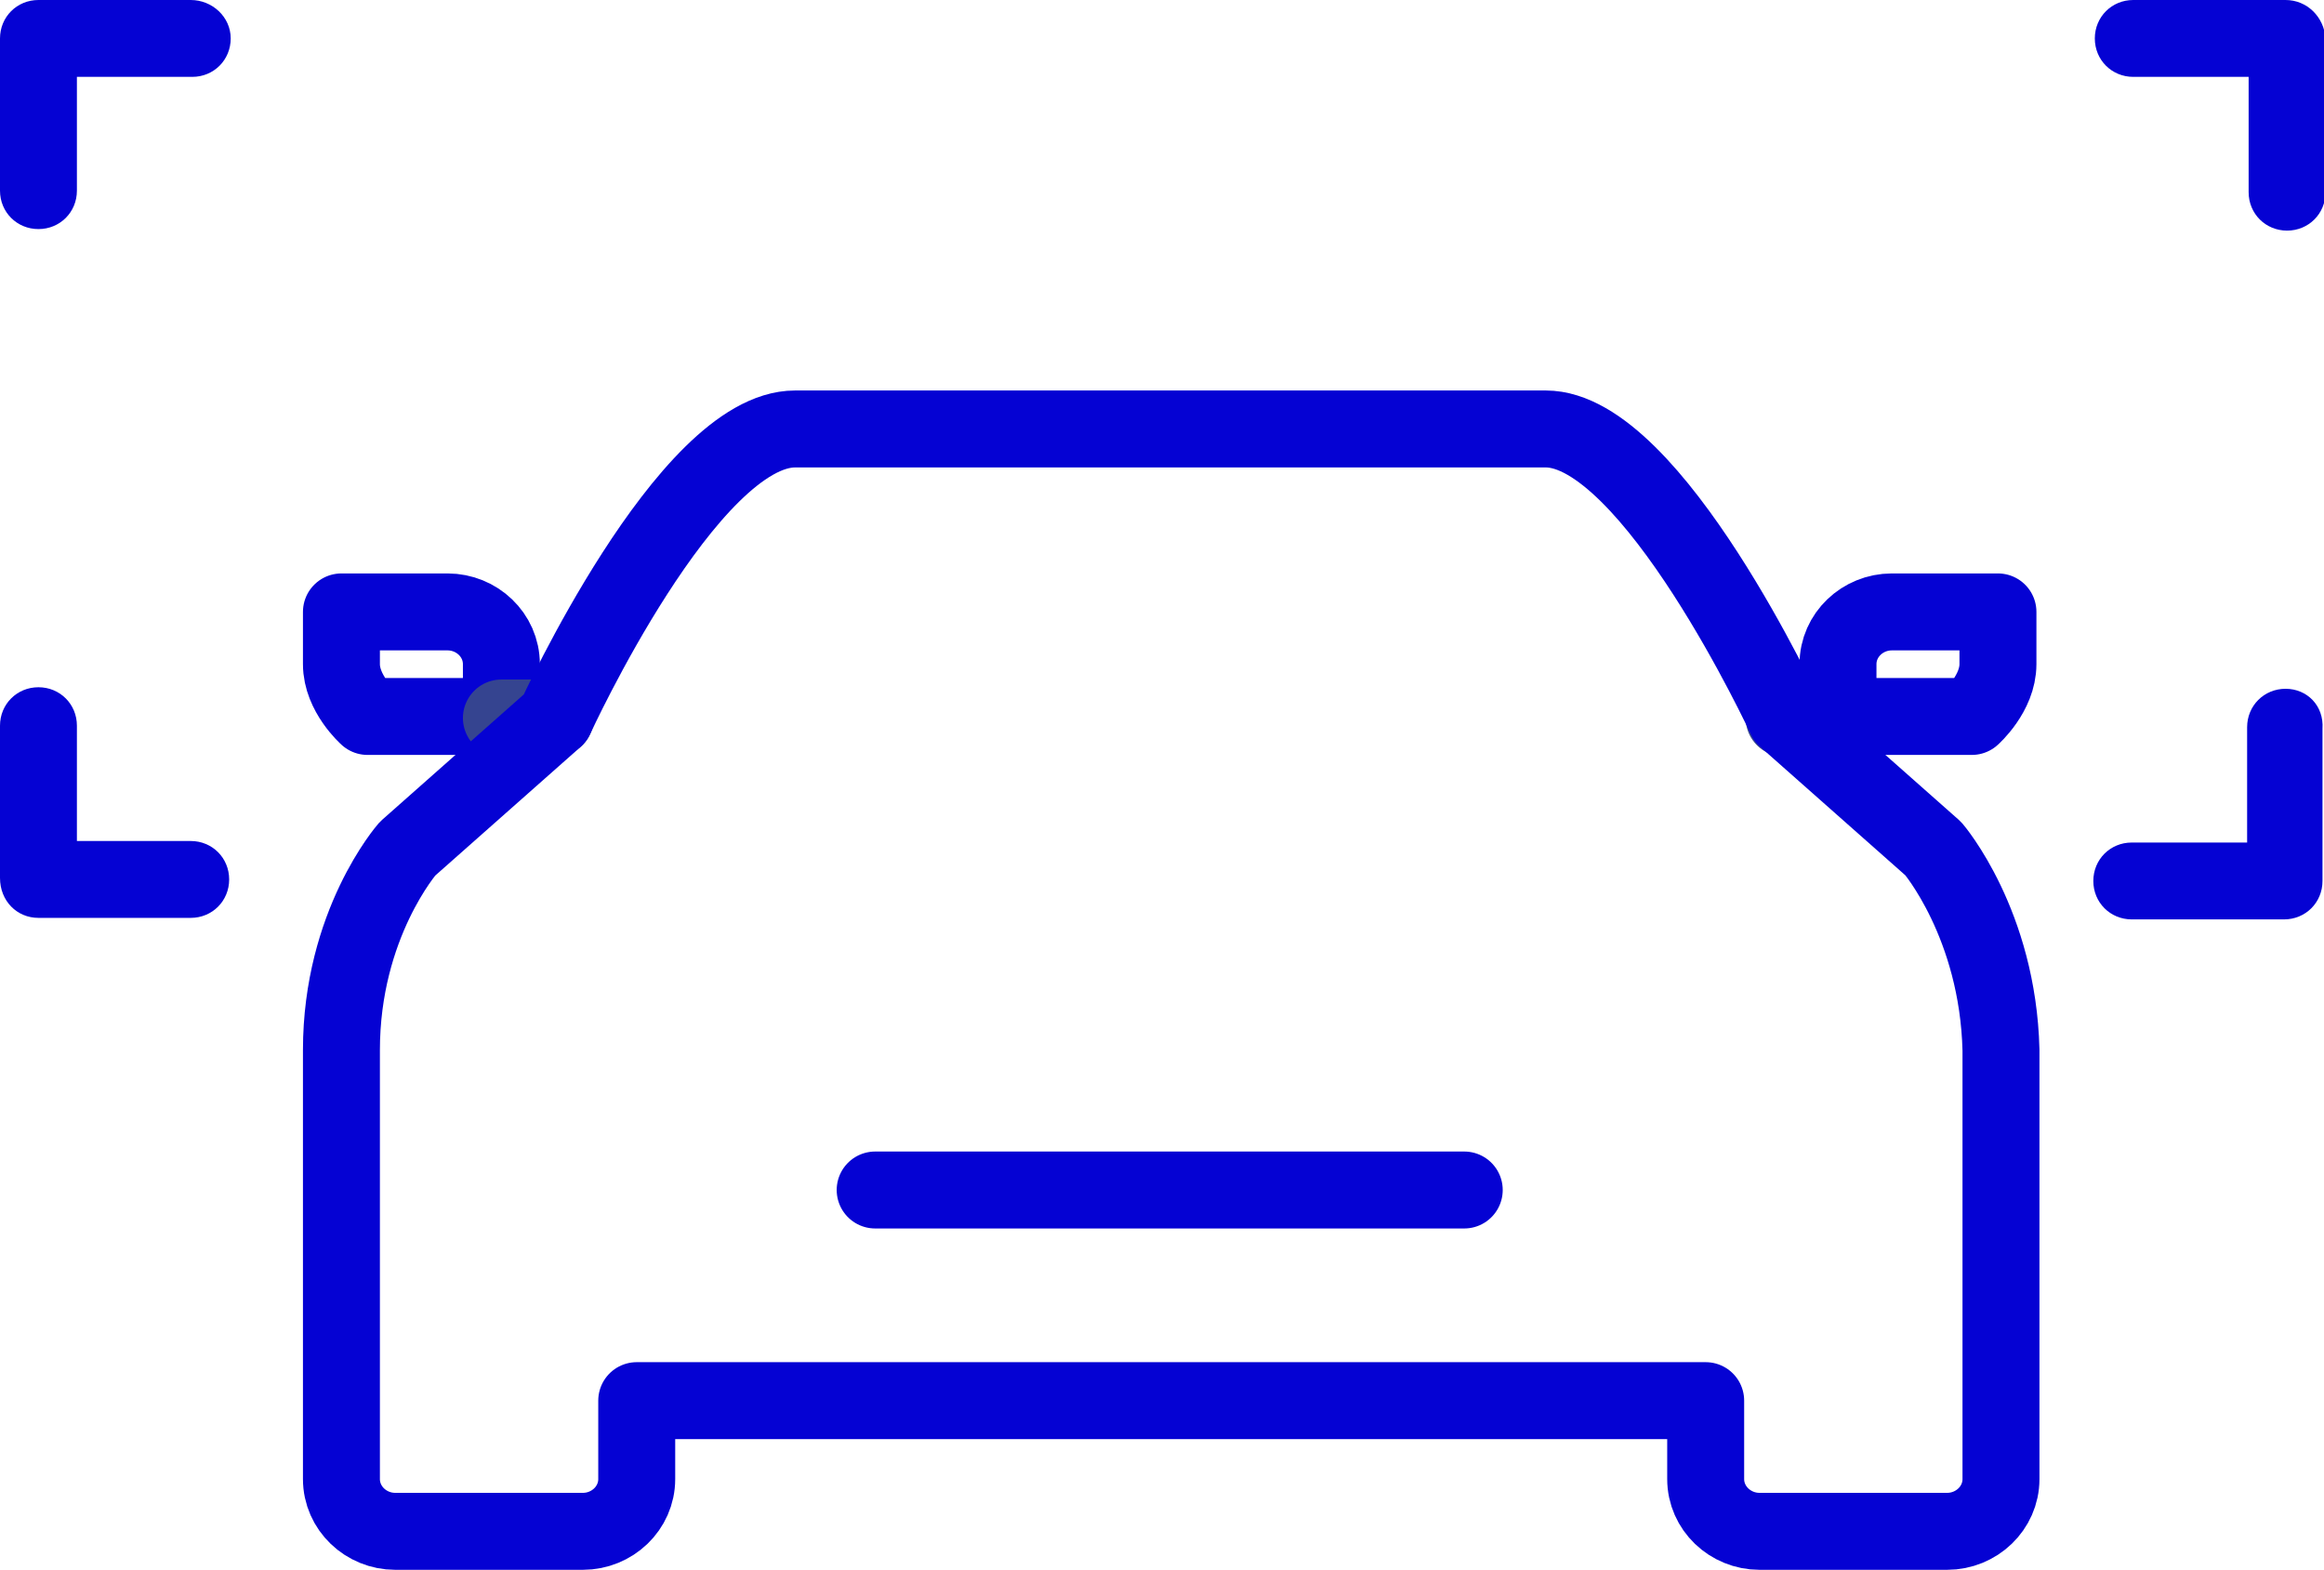 <svg width="151" height="102" viewBox="0 0 151 102" fill="none" xmlns="http://www.w3.org/2000/svg">
<g clip-path="url(#clip0)">
<path d="M2.498 14.885C3.897 14.885 4.997 13.787 4.997 12.388V4.995H12.492C13.891 4.995 14.99 3.896 14.99 2.498C14.99 1.099 13.791 0 12.392 0H2.498C1.099 0 0 1.099 0 2.498V12.388C0 13.787 1.099 14.885 2.498 14.885Z" fill="#0502D3"/>
<path d="M148.501 0H138.608C137.209 0 136.109 1.099 136.109 2.498C136.109 3.896 137.209 4.995 138.608 4.995H146.103V12.488C146.103 13.886 147.202 14.985 148.601 14.985C150 14.985 151.099 13.886 151.099 12.488V2.498C151 1.099 149.9 0 148.501 0Z" fill="#0502D3"/>
<path d="M2.498 59.642H12.392C13.791 59.642 14.89 58.543 14.89 57.144C14.89 55.745 13.791 54.647 12.392 54.647H4.997V47.154C4.997 45.755 3.897 44.656 2.498 44.656C1.099 44.656 0 45.755 0 47.154V57.044C0 58.543 1.099 59.642 2.498 59.642Z" fill="#0502D3"/>
<path d="M148.503 44.756C147.104 44.756 146.005 45.855 146.005 47.253V54.746H138.51C137.111 54.746 136.012 55.845 136.012 57.244C136.012 58.642 137.111 59.741 138.51 59.741H148.403C149.803 59.741 150.902 58.642 150.902 57.244V47.353C151.002 45.855 149.903 44.756 148.503 44.756Z" fill="#0502D3"/>
<path d="M115.922 46.654H119.42" stroke="#354490" stroke-width="5" stroke-miterlimit="10" stroke-linecap="round" stroke-linejoin="round"/>
<path d="M126.417 39.761H122.92C121.021 39.761 119.422 41.259 119.422 43.157V46.554H128.116C128.116 46.554 129.815 45.056 129.815 43.157V39.761H126.417Z" stroke="#0502D3" stroke-width="5" stroke-miterlimit="10" stroke-linecap="round" stroke-linejoin="round"/>
<path d="M25.581 39.761H29.079C30.978 39.761 32.577 41.259 32.577 43.157V46.554H23.883C23.883 46.554 22.184 45.056 22.184 43.157V39.761H25.581Z" stroke="#0502D3" stroke-width="5" stroke-miterlimit="10" stroke-linecap="round" stroke-linejoin="round"/>
<path d="M36.076 46.654H32.578" stroke="#354490" stroke-width="5" stroke-miterlimit="10" stroke-linecap="round" stroke-linejoin="round"/>
<path d="M56.863 77.324H95.138" stroke="#0502D3" stroke-width="5" stroke-miterlimit="10" stroke-linecap="round" stroke-linejoin="round"/>
<path d="M125.615 55.146L116.021 46.655C116.021 46.655 107.327 27.873 100.432 27.873H51.664C44.669 27.873 36.074 46.655 36.074 46.655L26.481 55.146C26.481 55.146 22.184 60.041 22.184 68.234V89.313V96.106C22.184 98.004 23.782 99.503 25.681 99.503H37.873C39.772 99.503 41.371 98.004 41.371 96.106V91.011H110.825V96.106C110.825 98.004 112.424 99.503 114.323 99.503H126.514C128.413 99.503 130.012 98.004 130.012 96.106V89.313V68.234C129.812 60.041 125.615 55.146 125.615 55.146Z" stroke="#0502D3" stroke-width="5" stroke-miterlimit="10" stroke-linecap="round" stroke-linejoin="round"/>
</g>
<defs>
<clipPath id="clip0">
<rect width="151" height="102" fill="white"/>
</clipPath>
</defs>
</svg>
